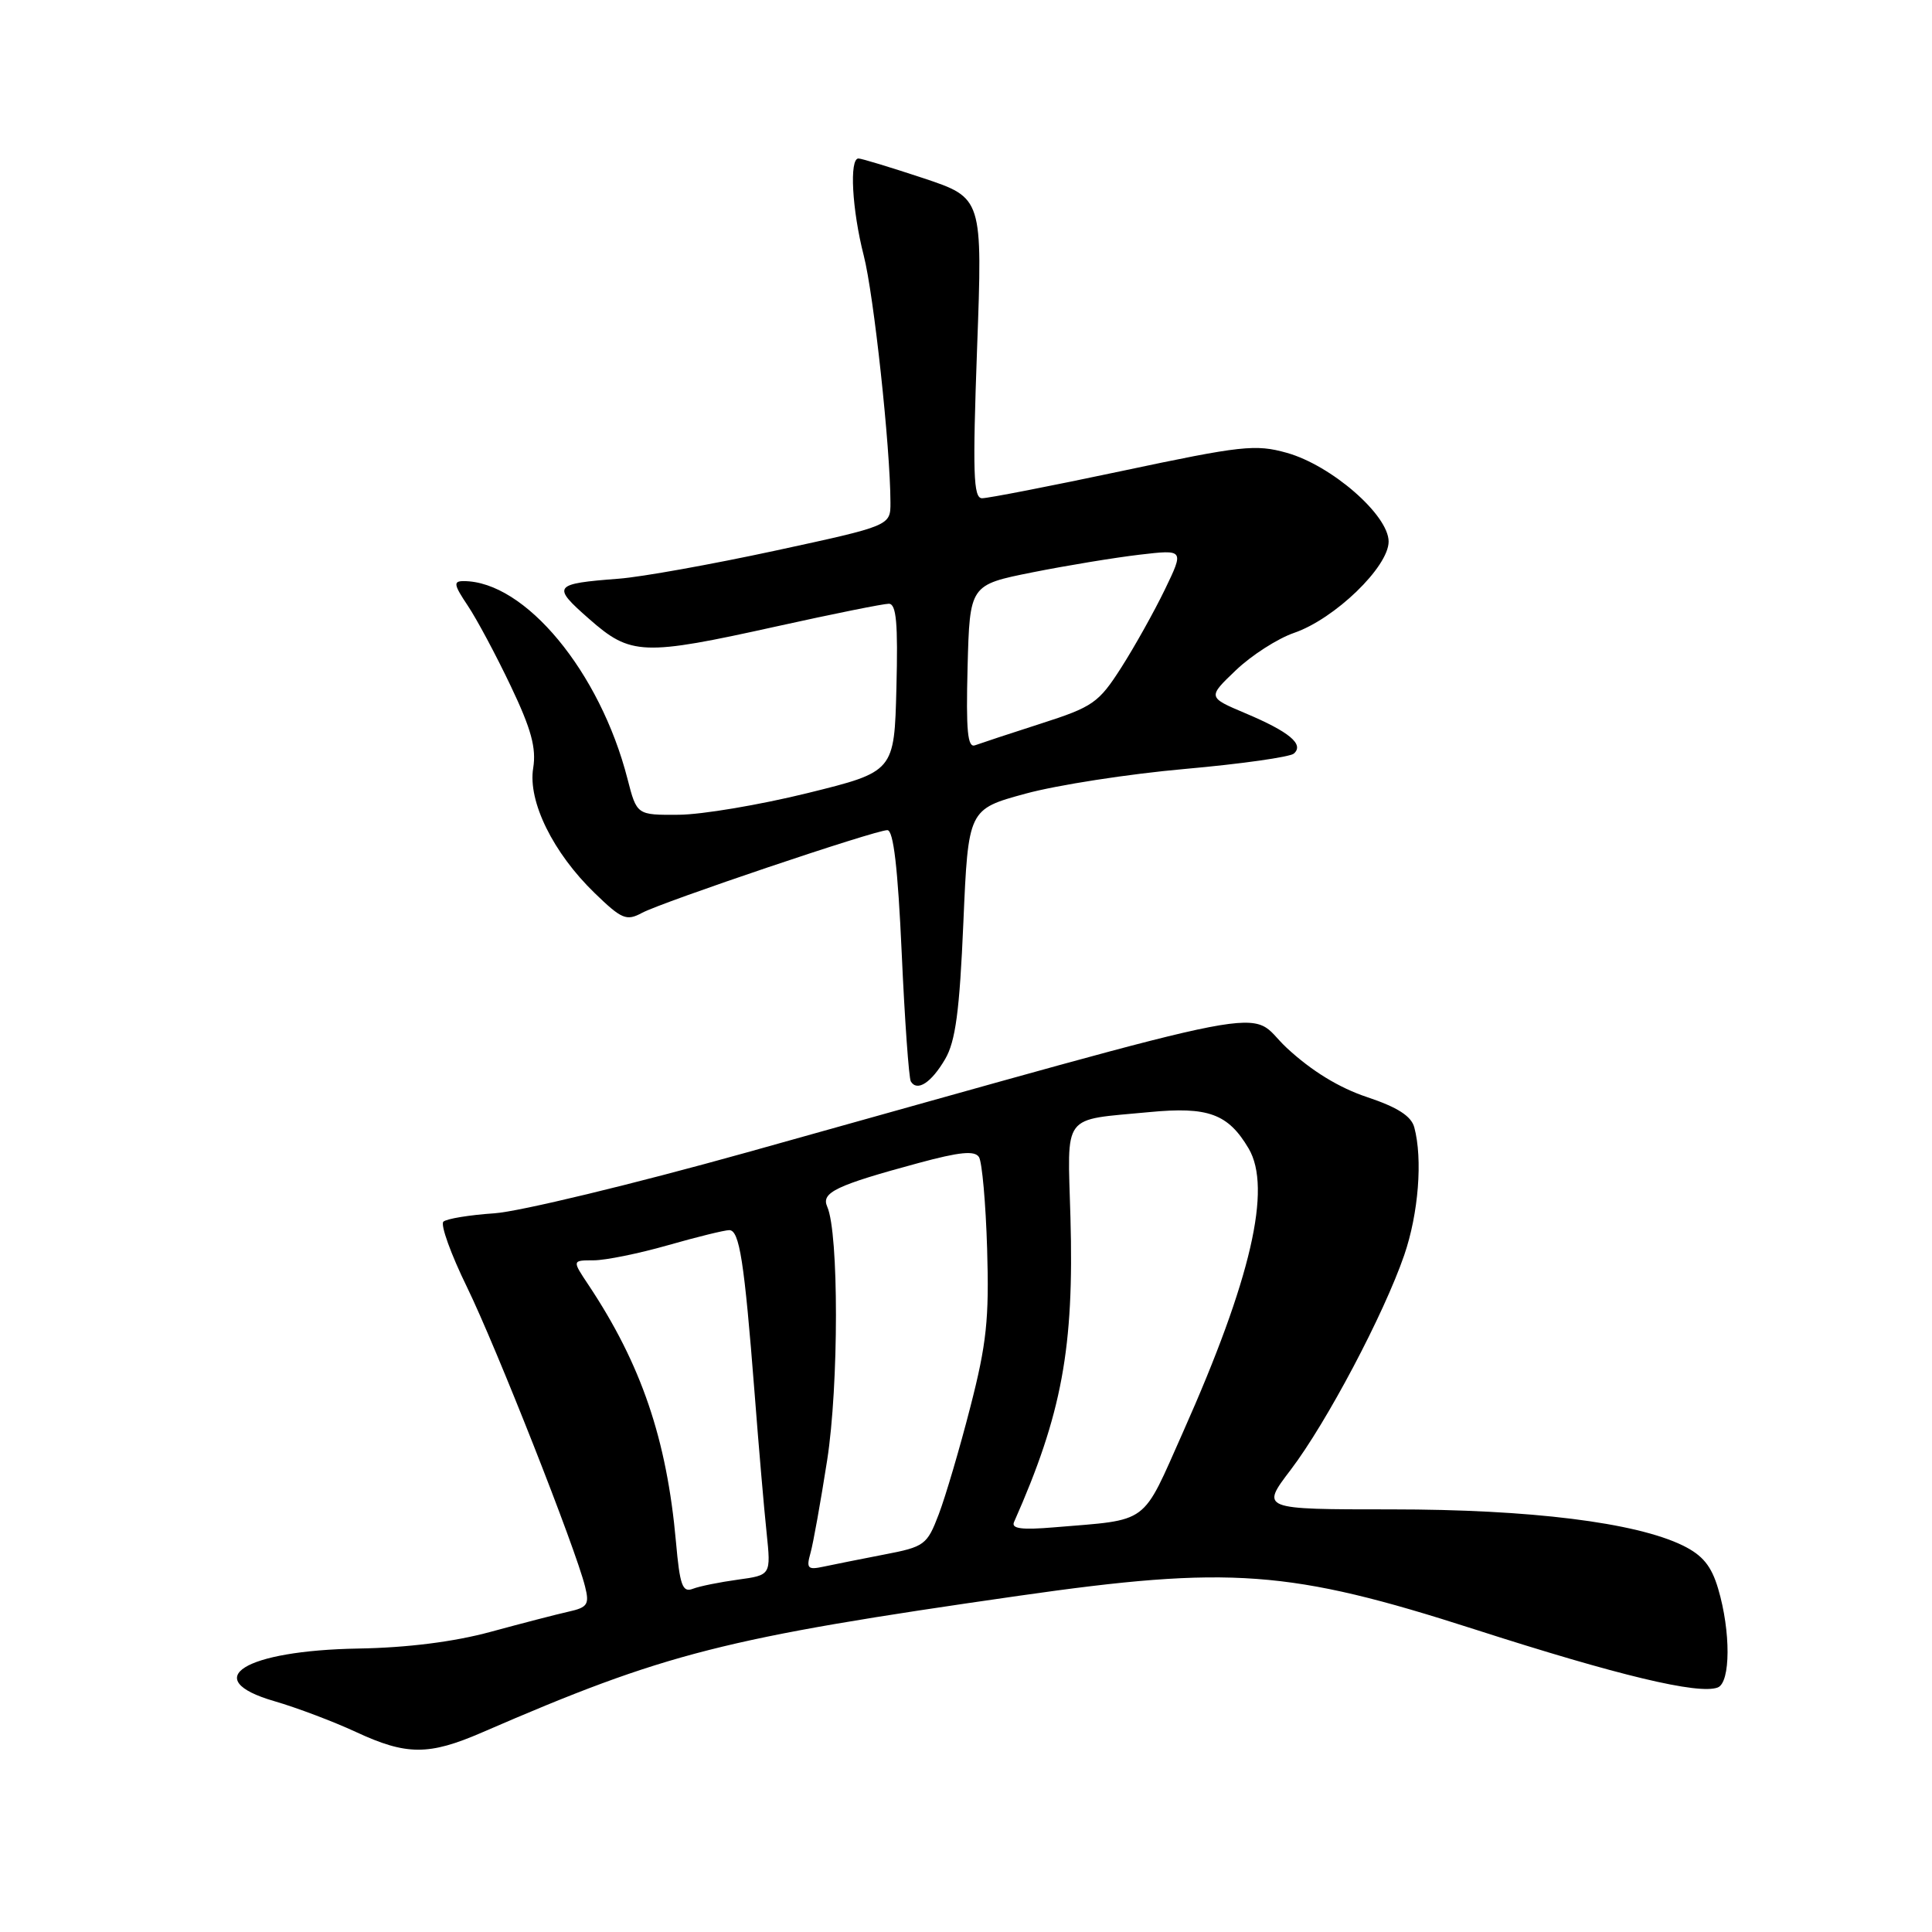 <?xml version="1.0" encoding="UTF-8" standalone="no"?>
<!DOCTYPE svg PUBLIC "-//W3C//DTD SVG 1.1//EN" "http://www.w3.org/Graphics/SVG/1.1/DTD/svg11.dtd" >
<svg xmlns="http://www.w3.org/2000/svg" xmlns:xlink="http://www.w3.org/1999/xlink" version="1.1" viewBox="0 0 256 256">
 <g >
 <path fill="currentColor"
d=" M 63.87 229.56 C 88.28 218.98 95.80 217.07 135.00 211.45 C 163.01 207.44 170.90 208.02 195.35 215.88 C 214.43 222.02 225.08 224.57 227.61 223.60 C 229.32 222.94 229.35 216.19 227.66 210.50 C 226.77 207.49 225.61 206.08 222.99 204.79 C 216.72 201.73 202.81 200.00 184.38 200.00 C 167.03 200.00 167.03 200.00 171.03 194.75 C 175.78 188.50 183.37 174.15 186.07 166.30 C 187.96 160.80 188.53 153.58 187.40 149.38 C 187.00 147.89 185.18 146.72 181.17 145.38 C 177.45 144.15 173.78 141.90 170.50 138.85 C 164.88 133.63 172.54 132.14 99.00 152.69 C 83.88 156.91 68.80 160.55 65.50 160.77 C 62.20 160.99 59.16 161.49 58.75 161.88 C 58.34 162.28 59.74 166.18 61.88 170.55 C 65.77 178.54 76.27 205.16 77.52 210.21 C 78.12 212.59 77.86 212.99 75.35 213.55 C 73.78 213.90 69.12 215.11 65.00 216.23 C 60.15 217.55 53.97 218.33 47.50 218.44 C 32.36 218.70 26.29 222.49 36.34 225.41 C 39.34 226.28 44.20 228.12 47.15 229.49 C 53.86 232.61 56.81 232.62 63.87 229.56 Z  M 125.24 140.33 C 126.61 137.99 127.15 133.95 127.65 122.27 C 128.30 107.23 128.30 107.23 135.90 105.16 C 140.08 104.02 149.57 102.55 157.00 101.89 C 164.43 101.23 170.93 100.31 171.45 99.85 C 172.83 98.62 170.83 96.96 165.02 94.51 C 160.01 92.39 160.01 92.39 163.76 88.81 C 165.82 86.84 169.29 84.61 171.47 83.86 C 176.86 82.01 184.00 75.11 184.00 71.76 C 184.00 68.25 176.43 61.66 170.50 60.00 C 166.37 58.84 164.49 59.05 148.74 62.39 C 139.26 64.40 130.88 66.03 130.12 66.02 C 128.97 66.00 128.87 62.68 129.47 46.11 C 130.20 26.23 130.20 26.23 122.35 23.61 C 118.03 22.18 114.16 21.00 113.75 21.00 C 112.52 21.00 112.90 27.81 114.45 33.86 C 115.78 39.03 117.97 59.24 117.99 66.58 C 118.00 69.66 118.00 69.66 102.75 72.96 C 94.36 74.77 85.03 76.45 82.00 76.68 C 73.28 77.35 73.07 77.63 78.05 82.00 C 83.58 86.87 85.15 86.93 102.99 82.98 C 110.40 81.34 117.05 80.00 117.77 80.00 C 118.77 80.00 119.00 82.53 118.78 91.13 C 118.50 102.25 118.50 102.25 107.00 105.09 C 100.67 106.65 93.00 107.94 89.94 107.96 C 84.38 108.00 84.38 108.00 83.15 103.22 C 79.51 89.01 69.56 77.00 61.43 77.00 C 60.04 77.00 60.12 77.47 61.98 80.25 C 63.18 82.04 65.74 86.83 67.68 90.91 C 70.40 96.61 71.08 99.12 70.65 101.78 C 69.93 106.19 73.29 113.01 78.80 118.34 C 82.38 121.81 83.01 122.07 85.07 120.96 C 87.85 119.48 115.95 110.00 117.58 110.00 C 118.39 110.00 118.97 115.01 119.48 126.25 C 119.88 135.19 120.43 142.86 120.69 143.30 C 121.54 144.69 123.41 143.46 125.24 140.33 Z  M 89.57 204.32 C 88.35 190.68 84.97 180.77 77.97 170.25 C 75.80 167.00 75.80 167.00 78.65 167.00 C 80.22 167.00 84.65 166.10 88.50 165.00 C 92.35 163.90 96.01 163.00 96.63 163.00 C 97.98 163.00 98.62 167.08 99.98 184.50 C 100.53 191.65 101.25 200.02 101.58 203.10 C 102.16 208.71 102.16 208.71 97.79 209.31 C 95.38 209.64 92.68 210.18 91.79 210.53 C 90.43 211.05 90.08 210.06 89.57 204.32 Z  M 107.39 205.80 C 107.75 204.54 108.74 199.00 109.60 193.50 C 111.15 183.58 111.16 163.36 109.61 159.89 C 108.78 158.02 110.75 157.07 121.73 154.10 C 127.16 152.63 129.15 152.43 129.72 153.32 C 130.13 153.97 130.62 159.45 130.80 165.50 C 131.08 174.76 130.73 178.07 128.57 186.45 C 127.17 191.92 125.28 198.31 124.39 200.65 C 122.84 204.72 122.51 204.96 117.13 205.99 C 114.03 206.59 110.43 207.31 109.12 207.59 C 107.03 208.04 106.82 207.82 107.39 205.80 Z  M 134.36 201.69 C 140.71 187.37 142.33 178.62 141.84 161.30 C 141.45 147.31 140.57 148.48 152.29 147.36 C 160.09 146.61 162.73 147.58 165.45 152.18 C 168.56 157.45 165.77 169.52 156.77 189.73 C 151.20 202.23 152.44 201.31 139.67 202.38 C 135.40 202.74 133.98 202.56 134.36 201.69 Z  M 128.21 88.37 C 128.50 77.50 128.50 77.50 136.80 75.84 C 141.36 74.93 147.76 73.88 151.00 73.50 C 156.91 72.81 156.91 72.81 154.35 78.12 C 152.94 81.03 150.34 85.69 148.57 88.46 C 145.58 93.14 144.81 93.67 137.92 95.88 C 133.84 97.19 129.92 98.49 129.21 98.75 C 128.21 99.14 127.99 96.90 128.21 88.37 Z "/>
</g>
</svg>